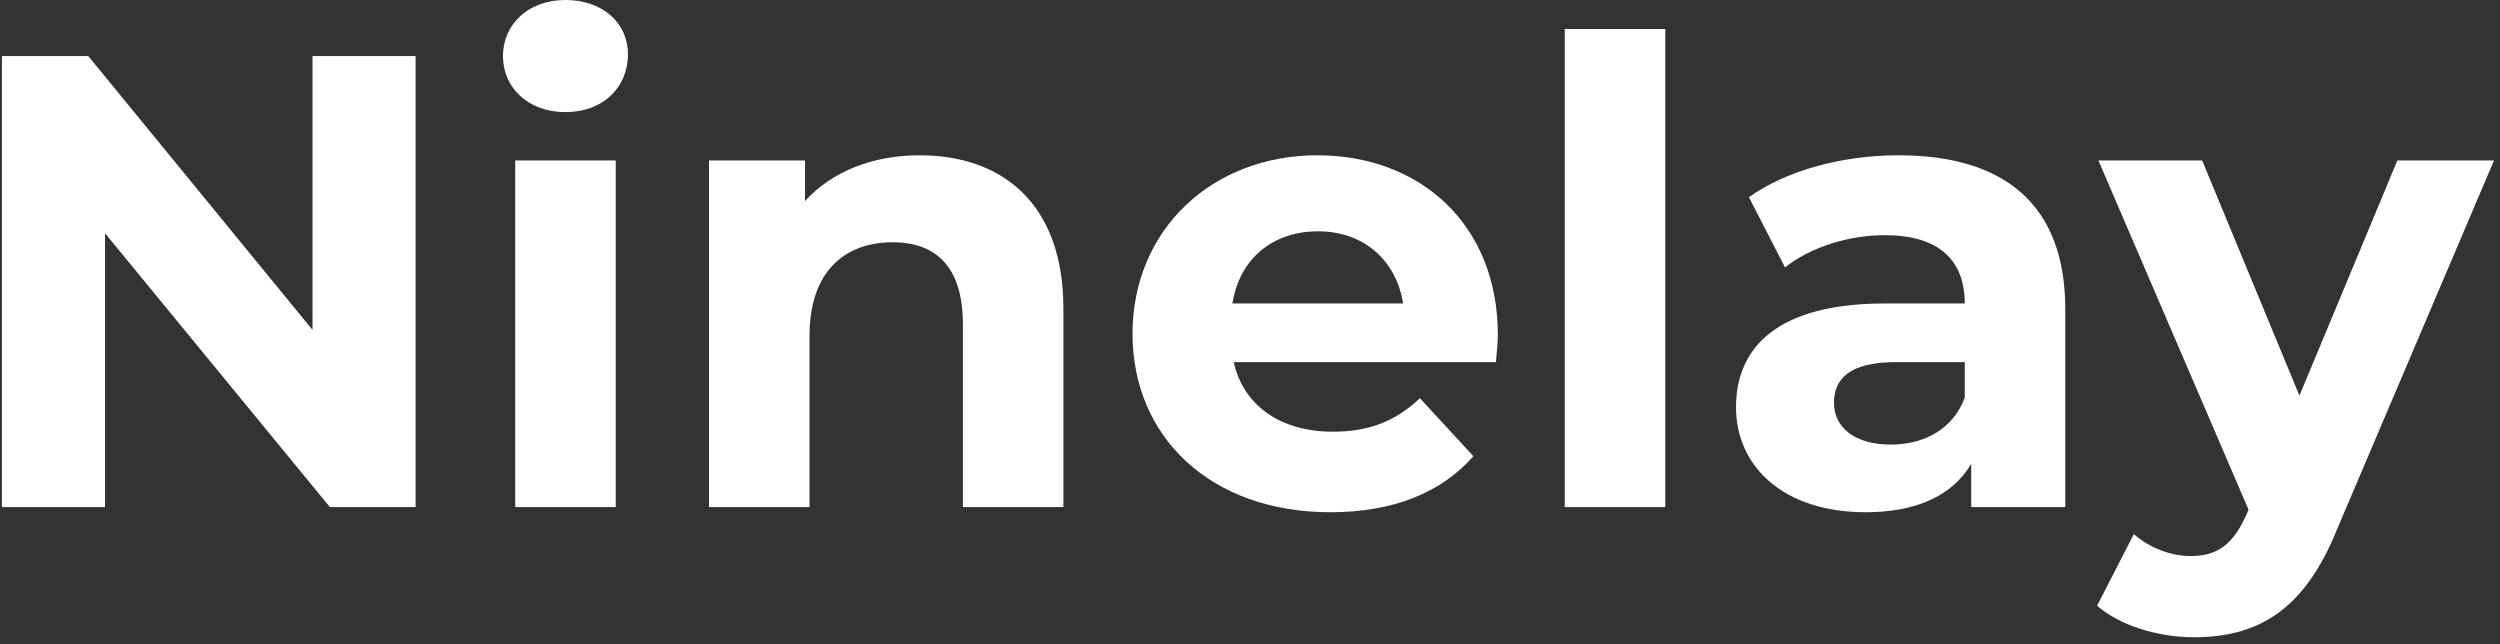 <svg width="97" height="25" viewBox="0 0 97 25" fill="none" xmlns="http://www.w3.org/2000/svg">
<rect x="0" y="0" width="97" height="25" fill="#333333" stroke="none"/>
<path d="M12.125 2.175H16.125V19.675H12.8L4.075 9.05V19.675H0.075V2.175H3.425L12.125 12.8V2.175Z" fill="white"/>
<path d="M21.94 4.35C20.49 4.35 19.515 3.4 19.515 2.175C19.515 0.95 20.49 0 21.94 0C23.39 0 24.365 0.9 24.365 2.1C24.365 3.4 23.39 4.35 21.94 4.35ZM19.99 19.675V6.225H23.89V19.675H19.99Z" fill="white"/>
<path d="M35.685 6.025C38.86 6.025 41.26 7.875 41.26 11.975V19.675H37.36V12.575C37.36 10.4 36.36 9.4 34.635 9.4C32.76 9.4 31.41 10.55 31.41 13.025V19.675H27.51V6.225H31.235V7.8C32.285 6.65 33.86 6.025 35.685 6.025Z" fill="white"/>
<path d="M58.117 13C58.117 13.3 58.067 13.725 58.042 14.05H47.867C48.242 15.725 49.667 16.75 51.717 16.75C53.142 16.75 54.167 16.325 55.092 15.45L57.167 17.7C55.917 19.125 54.042 19.875 51.617 19.875C46.967 19.875 43.942 16.95 43.942 12.95C43.942 8.925 47.017 6.025 51.117 6.025C55.067 6.025 58.117 8.675 58.117 13ZM51.142 8.975C49.367 8.975 48.092 10.05 47.817 11.775H54.442C54.167 10.075 52.892 8.975 51.142 8.975Z" fill="white"/>
<path d="M60.713 19.675V1.125H64.613V19.675H60.713Z" fill="white"/>
<path d="M73.658 6.025C77.758 6.025 80.133 7.925 80.133 12V19.675H76.483V18C75.758 19.225 74.358 19.875 72.383 19.875C69.233 19.875 67.358 18.125 67.358 15.8C67.358 13.425 69.033 11.775 73.133 11.775H76.233C76.233 10.1 75.233 9.125 73.133 9.125C71.708 9.125 70.233 9.6 69.258 10.375L67.858 7.65C69.333 6.6 71.508 6.025 73.658 6.025ZM73.358 17.25C74.658 17.25 75.783 16.65 76.233 15.425V14.05H73.558C71.733 14.05 71.158 14.725 71.158 15.625C71.158 16.6 71.983 17.25 73.358 17.25Z" fill="white"/>
<path d="M93.018 6.225H96.768L90.693 20.5C89.393 23.75 87.543 24.725 85.118 24.725C83.743 24.725 82.243 24.275 81.368 23.5L82.793 20.725C83.393 21.25 84.218 21.575 84.993 21.575C86.068 21.575 86.668 21.1 87.193 19.9L87.243 19.775L81.418 6.225H85.443L89.218 15.35L93.018 6.225Z" fill="white"/>
</svg>
